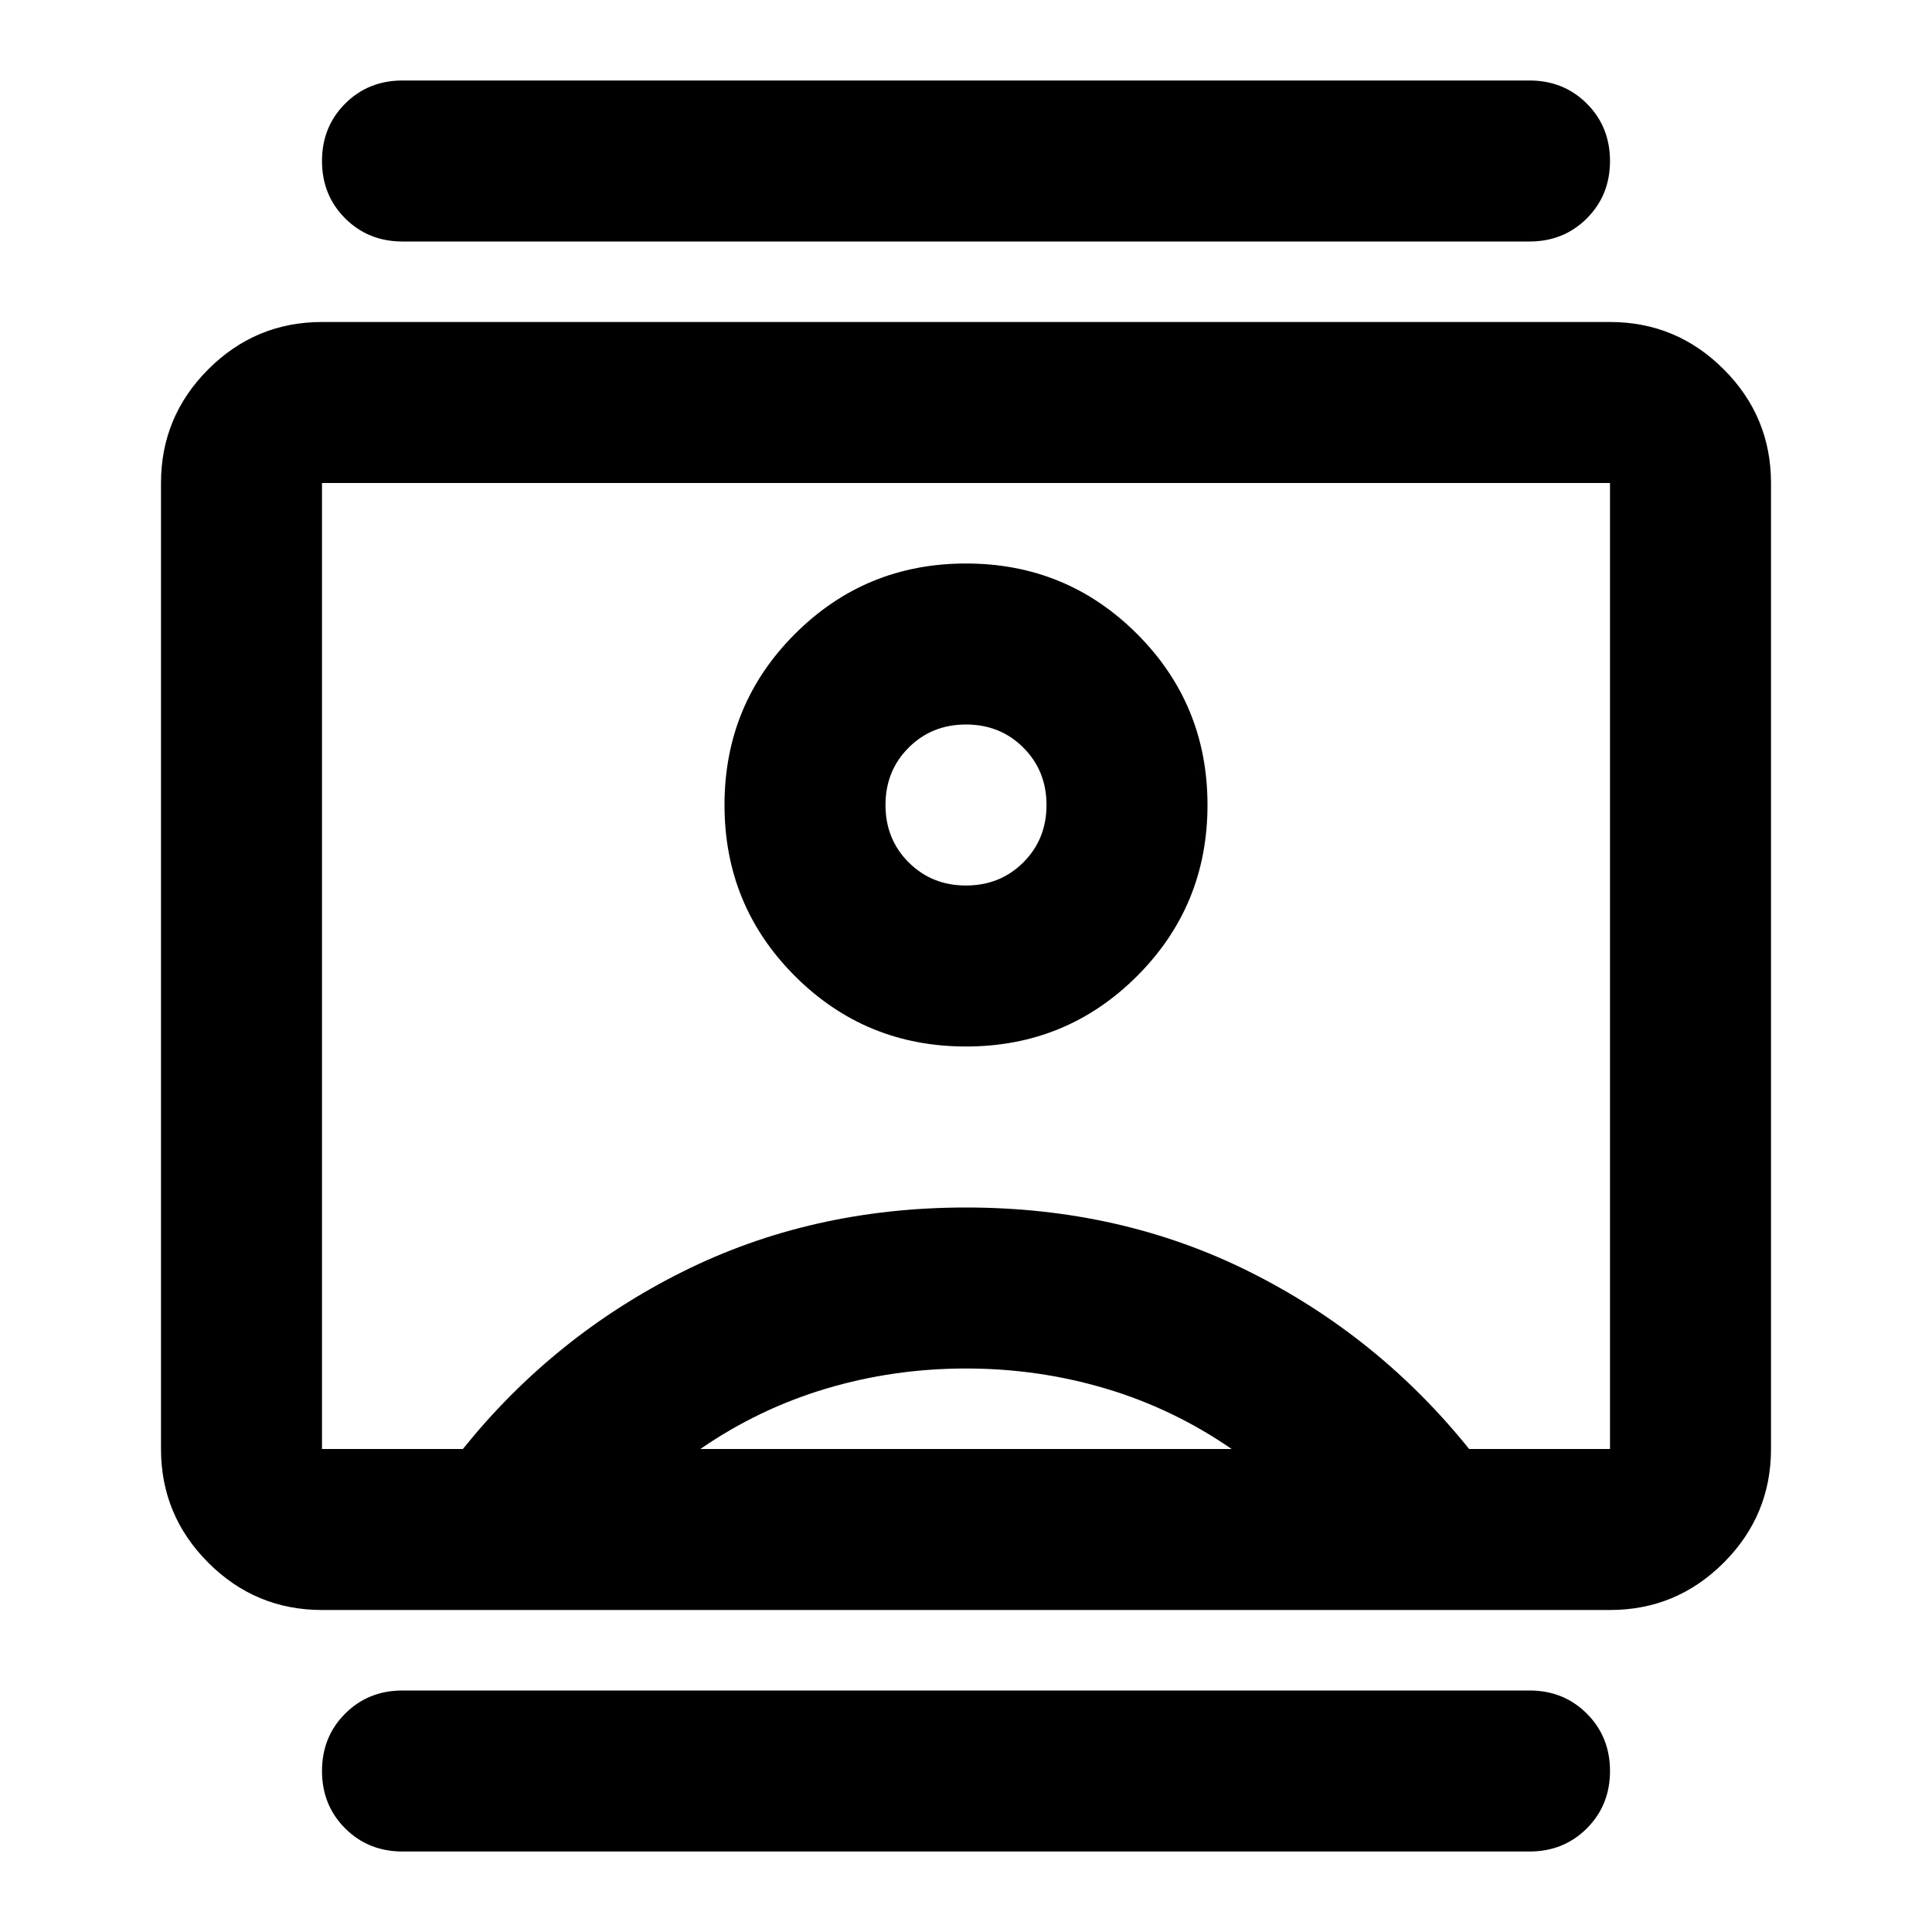 <svg xmlns="http://www.w3.org/2000/svg" height="24" viewBox="0 -960 960 960" width="24"><path d="M200-40q-17 0-28.5-11.5T160-80q0-17 11.5-28.5T200-120h560q17 0 28.5 11.5T800-80q0 17-11.5 28.5T760-40H200Zm0-800q-17 0-28.5-11.5T160-880q0-17 11.5-28.5T200-920h560q17 0 28.5 11.5T800-880q0 17-11.5 28.5T760-840H200Zm280 400q50 0 85-35t35-85q0-50-35-85t-85-35q-50 0-85 35t-35 85q0 50 35 85t85 35ZM160-160q-33 0-56.5-23.5T80-240v-480q0-33 23.5-56.5T160-800h640q33 0 56.5 23.5T880-720v480q0 33-23.5 56.5T800-160H160Zm70-80q45-56 109-88t141-32q77 0 141 32t109 88h70v-480H160v480h70Zm118 0h264q-29-20-62.5-30T480-280q-36 0-69.5 10T348-240Zm132-280q-17 0-28.5-11.5T440-560q0-17 11.5-28.5T480-600q17 0 28.5 11.5T520-560q0 17-11.5 28.5T480-520Zm0 40Z"/></svg>